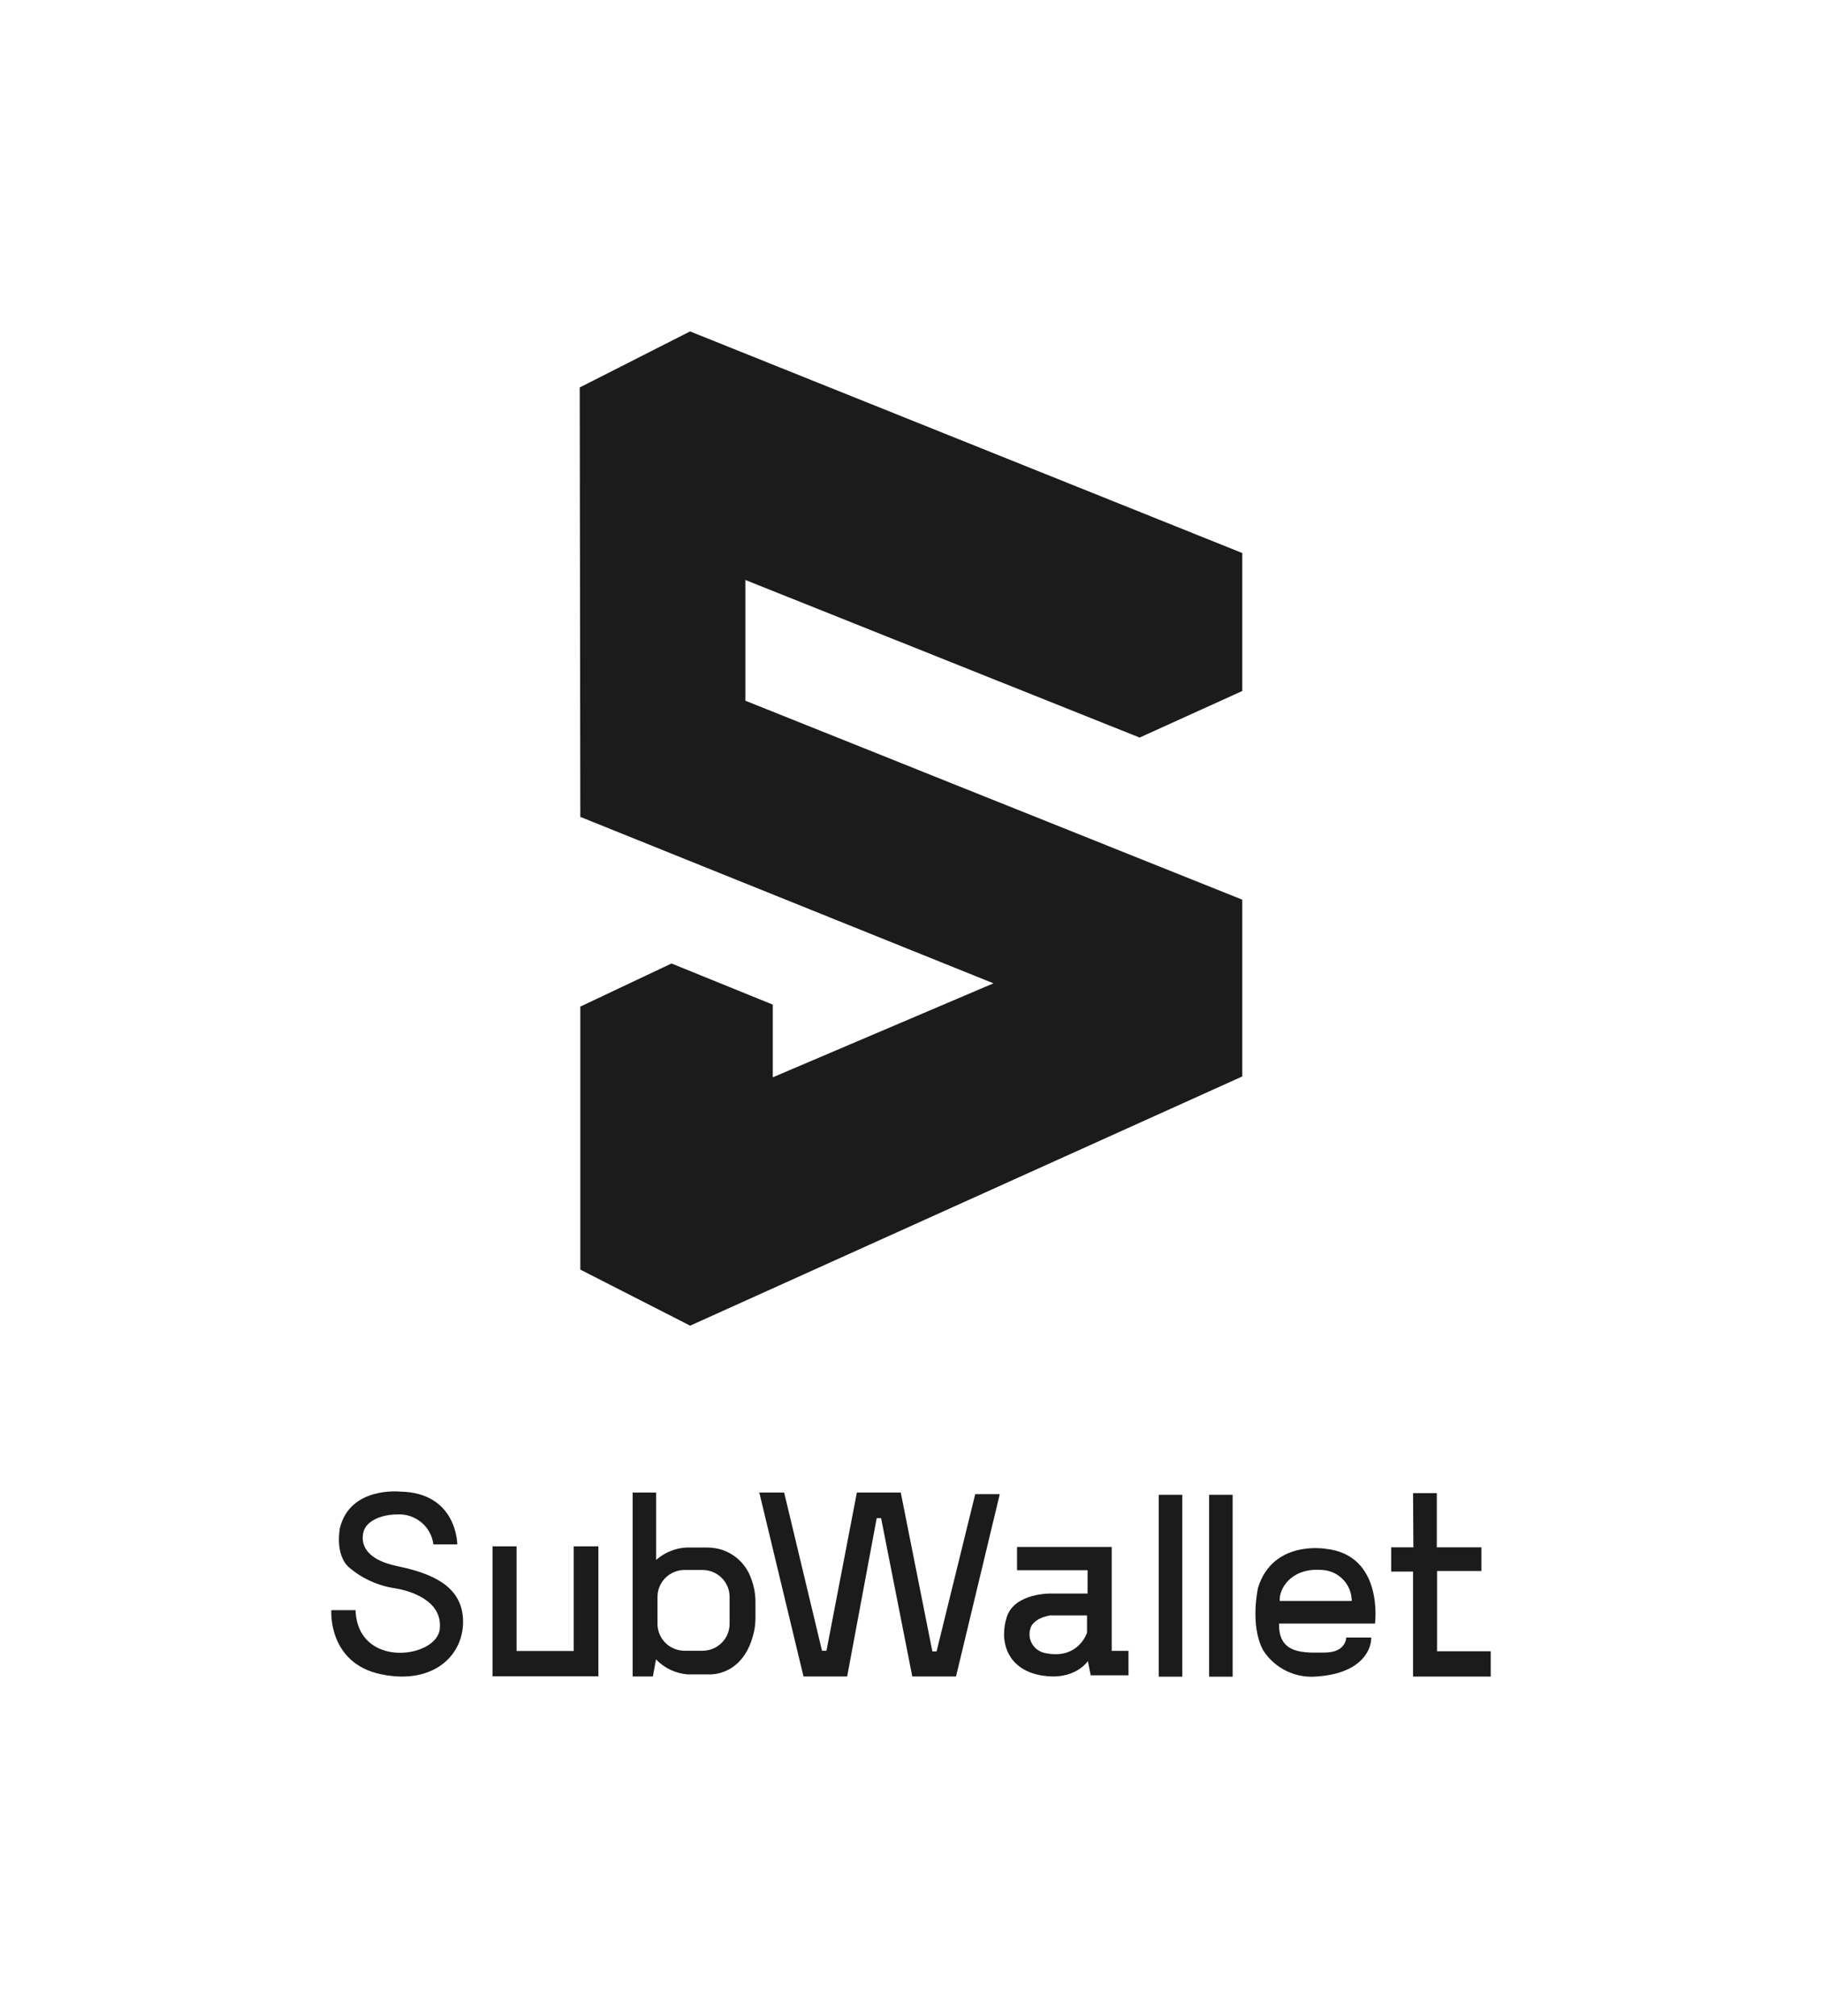 <svg width="1056" height="1168" viewBox="0 0 1056 1168" fill="none" xmlns="http://www.w3.org/2000/svg">
<g clip-path="url(#clip0_357_9064)">
<path d="M720 400.319V320.389L399.944 192L336 224.472L336.338 473.256L575.789 569.672L447.902 624.125V582.016L389.188 558.182L336.338 583.16L336.338 735.528L400 768L720 623.625V521.214L432 405.939V336L660.5 427.296L720 400.319Z" fill="#1B1B1B"/>
</g>
<path d="M251.179 894.726H265.034C265.034 894.726 265.034 864.71 231.873 864.125C231.873 864.125 202.937 861.066 197.032 885.185C197.032 885.185 193.806 900.62 202.392 908.135C210.01 914.59 219.319 918.77 229.238 920.195C237.415 921.545 256.812 927.125 254.859 943.911C252.905 960.696 207.343 966.997 206.071 932.841H192.035C192.035 932.841 189.809 963.485 220.88 969.967C251.951 976.446 269.758 958.086 268.305 937.161C266.851 916.235 245.228 910.521 229.557 907.145C213.885 903.772 209.07 896.254 210.432 888.426C211.795 880.594 222.016 877.356 230.193 877.356C235.266 877.057 240.264 878.687 244.165 881.915C248.065 885.144 250.575 889.727 251.179 894.726Z" fill="#1B1B1B"/>
<path d="M285.451 895.852H299.397V956.468H332.512V895.852H346.821V971.138H285.451V895.852Z" fill="#1B1B1B"/>
<path d="M416.641 897.341C414.245 896.778 411.787 896.508 409.328 896.532H400.243C392.905 896.293 385.76 898.872 380.299 903.731V864.671H366.672V971.232H378.392L380.209 961.331C384.98 966.344 391.45 969.435 398.378 970.017H411.28C411.28 970.017 431.63 971.321 437.173 944.502C437.627 942.097 437.856 939.658 437.853 937.212V928.212C437.873 923.409 436.978 918.647 435.218 914.172C433.753 910.072 431.293 906.392 428.054 903.458C424.812 900.521 420.892 898.42 416.641 897.341ZM422.864 940.767C422.864 944.896 421.206 948.856 418.259 951.776C415.312 954.695 411.314 956.337 407.146 956.337H396.788C392.62 956.337 388.622 954.695 385.675 951.776C382.728 948.856 381.072 944.896 381.072 940.767V925.107C381.072 920.977 382.728 917.017 385.675 914.097C388.622 911.178 392.62 909.536 396.788 909.536H407.146C411.314 909.536 415.312 911.178 418.259 914.097C421.206 917.017 422.864 920.977 422.864 925.107V940.767Z" fill="#1B1B1B"/>
<path d="M440.076 864.671H454.475L476.417 956.337H479.006L496.632 864.671H522.069L540.376 956.697H542.828L565.223 865.618H579.442L554.095 971.232H528.746L510.668 879.522H508.123L490.999 971.232H465.696L440.076 864.671Z" fill="#1B1B1B"/>
<path d="M644.332 956.398V896.187H589.456V909.688H630.34V923.187H608.991C608.991 923.187 588.093 922.783 583.552 936.688C579.008 950.592 583.552 967.061 603.267 970.573C622.981 974.084 630.521 962.292 630.521 962.292L632.156 970.573H654.051V956.398H644.332ZM630.023 945.823C630.023 945.823 625.206 961.662 605.856 957.702C604.23 957.405 602.69 956.755 601.349 955.799C600.006 954.842 598.894 953.604 598.09 952.172C597.288 950.74 596.813 949.148 596.703 947.516C596.593 945.881 596.849 944.241 597.451 942.718C597.451 942.718 598.95 937.632 608.491 935.876H630.023V945.823Z" fill="#1B1B1B"/>
<path d="M685.236 866.012H671.607V971.358H685.236V866.012Z" fill="#1B1B1B"/>
<path d="M714.418 866.012H700.789V971.358H714.418V866.012Z" fill="#1B1B1B"/>
<path d="M768.176 897.248C768.176 897.248 737.788 892.027 729.157 919.747C729.157 919.747 724.206 941.437 732.109 956.064C735.436 961.292 740.185 965.484 745.811 968.159C751.434 970.833 757.709 971.881 763.908 971.183C786.846 969.519 794.752 957.684 794.752 948.684H780.26C780.26 948.684 780.26 957.232 768.132 957.368C756.003 957.503 740.877 958.672 741.33 940.582H796.931C796.931 940.582 802.201 900.757 768.176 897.248ZM741.74 927.487C741.15 920.694 748.007 908.453 765.271 909.487C770.09 909.487 774.712 911.385 778.12 914.761C781.525 918.136 783.441 922.715 783.441 927.487H741.74Z" fill="#1B1B1B"/>
<path d="M818.984 865.006H832.747V896.418H858.593V910.141H832.883V956.626H864V971.296H818.984V910.458H806.311V896.418H819.164L818.984 865.006Z" fill="#1B1B1B"/>
<defs>
<clipPath id="clip0_357_9064">
<rect width="384" height="576" fill="white" transform="translate(336 192)"/>
</clipPath>
</defs>
</svg>
